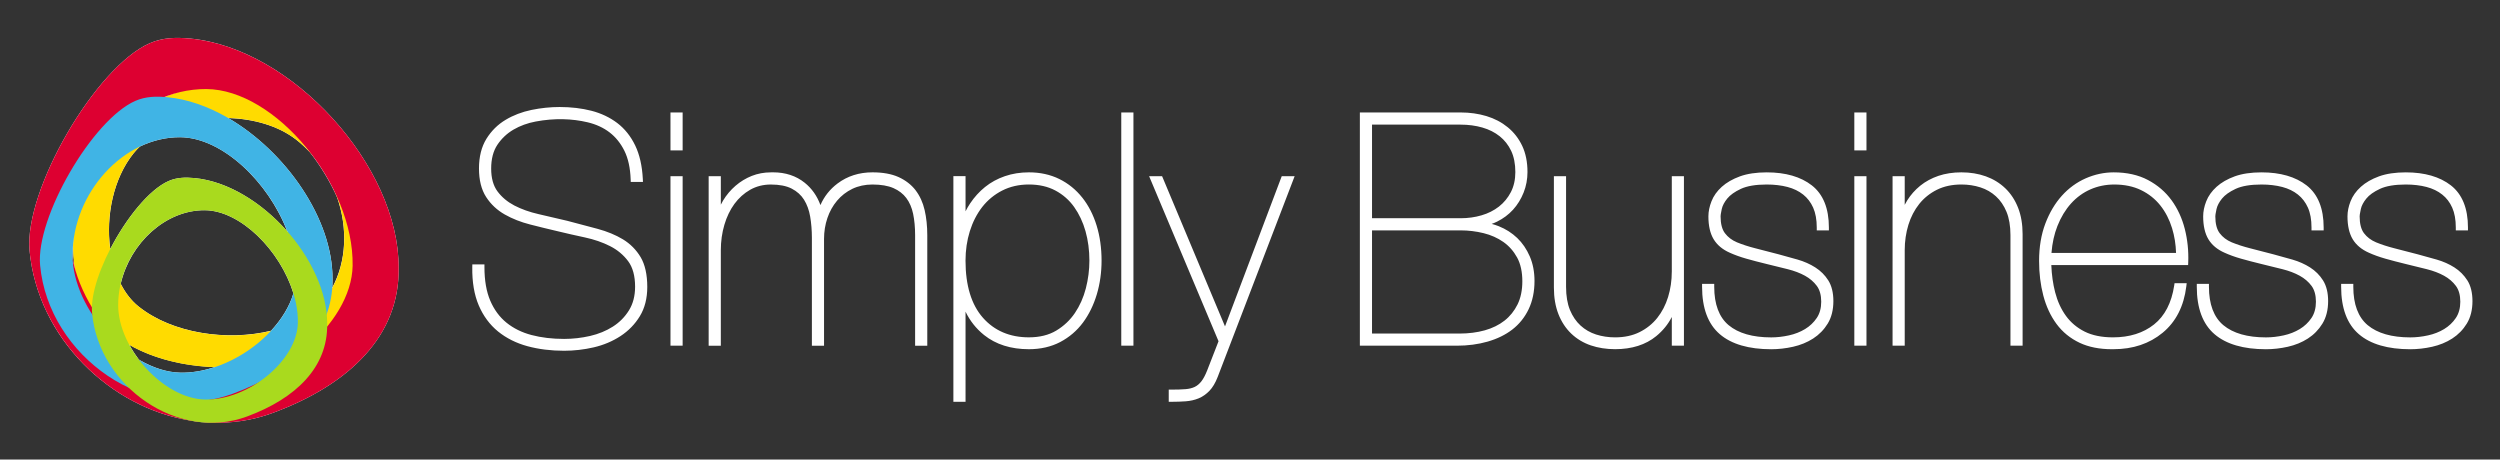 <svg xmlns="http://www.w3.org/2000/svg" width="272" height="50" viewBox="0 0 272 50"><rect x="0" y="0" width="272" height="50" fill="#333333" stroke="none"/><path fill-rule="evenodd" clip-rule="evenodd" fill="#fff" d="M20.677 4.195c-1.486-.138-2.957-.118-4.375.504C10.404 7.275 2.605 20.71 3.216 27.275c.88 9.486 8.8 17.16 17.67 18.51.674.125 1.357.19 2.043.198 2.25.09 4.532-.237 6.75-1.058 8.462-3.132 13.798-8.47 13.696-15.752.07-11.097-11.6-23.943-22.7-24.98zM36.68 21.482c1.15 3.302 1.03 6.926-.532 9.816.02-.307.033-.617.03-.934.04-6.556-5.093-13.877-11.35-17.52 2.75.083 5.442.835 7.384 2.34.553.428 1.055.907 1.525 1.41 1.167 1.502 2.17 3.157 2.942 4.888zM15.077 33.347c-.795-.635-1.44-1.484-1.94-2.467 1.03-4.457 4.894-8.033 9.134-8.007 3.895.022 8.225 4.382 9.65 9.04-.416 1.43-1.28 2.826-2.432 4.07-4.72 1.154-10.71.323-14.412-2.636zm6.062-13.974c-.945-.088-1.883-.075-2.787.32-2.13.93-4.645 4.082-6.355 7.398-.492-3.585.33-7.678 2.545-10.42.207-.256.436-.496.678-.727 1.374-.656 2.858-1.023 4.382-1.014 4.56.027 9.596 4.844 11.65 10.247-2.762-3.136-6.48-5.466-10.112-5.804zM14.07 37.51c2.637 1.513 5.906 2.302 9.29 2.43-1.233.405-2.5.634-3.74.607-1.466-.03-2.978-.538-4.407-1.36-.037-.027-.076-.055-.113-.084-.386-.508-.733-1.04-1.03-1.593zm3.863-26.95H17.9c.19-.075.385-.145.58-.21-.182.068-.367.136-.547.21zm-10.04 17.2c.003-.433.026-.864.07-1.292-.015.917.042 1.8.177 2.648-.088-.324-.158-.648-.223-.973-.003-.126-.023-.255-.023-.382z"/><g fill-rule="evenodd" clip-rule="evenodd"><path fill="#FFDB00" d="M12.42 36.42c7.075 5.542 21.083 4.434 27.245-2.163.824-.883 1.54-1.838 1.846-3.053C42.78 26.15 38.04 14.5 33.533 11.64 24.89 6.152 12.15 10.18 9.12 19.843c-2.19 6.97-1.413 13.034 3.3 16.577zm2.658-3.073c-4.062-3.25-4.342-11.964-.535-16.68 3.56-4.405 12.887-5.19 17.67-1.484 5.492 4.256 6.938 12.53 3.055 17.488-3.75 4.788-14.597 5.15-20.19.677z"/><path fill="#DD0031" d="M43.376 29.175c.068-11.098-11.6-23.944-22.7-24.98-1.485-.138-2.956-.118-4.374.503C10.404 7.275 2.605 20.712 3.216 27.276 4.388 39.864 17.95 49.264 29.68 44.926c8.462-3.132 13.798-8.47 13.696-15.75zm-5.01-.274c-.103 6.427-8.405 13.284-15.888 13.128-6.994-.15-14.81-8.67-14.8-16.14.005-8.58 6.995-16.245 14.772-16.2 7.51.046 16.06 10.37 15.915 19.213z"/><path fill="#40B4E5" d="M36.177 30.364c.055-8.79-9.188-18.967-17.982-19.788-1.176-.11-2.344-.094-3.465.398C10.056 13.017 3.878 23.66 4.363 28.86c.928 9.972 11.674 17.42 20.963 13.98 6.707-2.48 10.93-6.708 10.85-12.476zm-3.97-.216c-.083 5.09-6.66 10.522-12.587 10.397C14.08 40.43 7.89 33.68 7.894 27.76 7.902 20.965 13.44 14.893 19.6 14.93c5.948.036 12.724 8.215 12.608 15.22z"/><path fill="#A9DA1E" d="M35.6 35.282c.044-7.068-7.39-15.25-14.46-15.91-.945-.09-1.883-.075-2.787.32-3.756 1.643-8.725 10.2-8.334 14.38.743 8.02 9.384 14.007 16.854 11.244 5.39-1.995 8.79-5.396 8.725-10.034zm-3.192-.174c-.066 4.094-5.354 8.46-10.12 8.36-4.456-.095-9.433-5.52-9.43-10.28.007-5.465 4.46-10.347 9.413-10.316 4.784.028 10.23 6.603 10.138 12.236z"/></g><g fill="#fff"><path d="M67.777 26.04c-.785-.475-1.717-.86-2.77-1.144-1.03-.277-2.12-.566-3.283-.87-1.064-.254-2.105-.496-3.123-.728-.983-.223-1.872-.54-2.645-.942-.75-.393-1.367-.91-1.832-1.538-.453-.61-.684-1.445-.684-2.48 0-1.042.226-1.91.673-2.582.457-.684 1.047-1.24 1.752-1.653.717-.418 1.53-.715 2.412-.88 2.066-.39 3.986-.315 5.658.082.922.22 1.727.59 2.393 1.104.664.51 1.205 1.185 1.61 2.003.405.82.632 1.857.677 3.08l.012.302h1.328l-.016-.33c-.073-1.422-.35-2.647-.83-3.64-.483-1-1.138-1.82-1.946-2.436-.807-.613-1.752-1.063-2.818-1.338-1.05-.27-2.213-.408-3.457-.408-1.01 0-2.042.107-3.063.318-1.035.214-1.984.578-2.818 1.08-.85.507-1.55 1.202-2.083 2.06-.537.868-.81 1.956-.81 3.234 0 1.258.26 2.3.778 3.1.51.79 1.195 1.432 2.033 1.905.818.464 1.748.83 2.764 1.088.99.255 1.996.5 2.982.73.945.23 1.945.457 2.975.677.995.214 1.915.53 2.728.943.8.404 1.46.956 1.97 1.64.5.67.755 1.604.755 2.776 0 .997-.225 1.863-.666 2.57-.445.72-1.035 1.316-1.756 1.774-.726.463-1.56.805-2.48 1.016-.93.213-1.88.32-2.825.32-1.285 0-2.477-.142-3.54-.422-1.05-.276-1.966-.73-2.726-1.344-.753-.61-1.347-1.416-1.765-2.393-.42-.982-.633-2.207-.633-3.637v-.314h-1.318l-.006.31c-.023 1.608.213 3.005.703 4.15.49 1.15 1.198 2.106 2.1 2.84.9.73 1.978 1.27 3.202 1.603 1.213.33 2.553.496 3.982.496 1.082 0 2.168-.125 3.227-.37 1.073-.25 2.05-.663 2.91-1.224.866-.565 1.575-1.293 2.106-2.163.537-.878.81-1.947.81-3.18 0-1.345-.243-2.438-.72-3.244-.478-.8-1.126-1.455-1.93-1.943zM72.947 12.235h1.324v4.13h-1.323zM72.947 19.167h1.324v18.445h-1.323zM99.613 20.693c-.47-.604-1.094-1.084-1.854-1.43-.755-.34-1.708-.512-2.835-.512-1.45 0-2.727.407-3.793 1.208-.834.625-1.46 1.414-1.867 2.353-.363-.992-.938-1.808-1.717-2.432-.934-.75-2.094-1.13-3.443-1.13-.08 0-.164 0-.236.004-.73 0-1.43.13-2.077.386-.64.254-1.236.616-1.77 1.077-.53.458-.984.997-1.348 1.6-.088.148-.17.298-.246.452v-3.1h-1.325v18.446h1.324V27.21c0-.96.13-1.885.386-2.752.254-.862.62-1.627 1.096-2.277.47-.64 1.047-1.16 1.72-1.54.665-.374 1.42-.565 2.237-.565.937 0 1.704.15 2.28.45.57.296 1.02.7 1.334 1.205.322.516.547 1.13.666 1.827.123.72.188 1.496.188 2.303v11.753h1.322V25.998c0-.795.123-1.56.365-2.273.24-.71.594-1.346 1.053-1.89.455-.542 1.014-.975 1.662-1.29.648-.31 1.385-.47 2.186-.47.922 0 1.69.13 2.285.39.58.254 1.052.617 1.4 1.08.35.467.6 1.044.74 1.712.144.692.218 1.475.218 2.326v12.03h1.324v-12.03c0-.99-.098-1.906-.287-2.723-.193-.838-.53-1.567-.992-2.167zM117.755 21.505c-.684-.864-1.523-1.547-2.5-2.028-.975-.482-2.09-.726-3.31-.726-.93 0-1.812.14-2.614.417-.808.276-1.532.674-2.16 1.18-.622.502-1.167 1.103-1.622 1.785-.182.274-.35.56-.498.857v-3.823h-1.324v24.547h1.324V33.91c.48 1 1.156 1.85 2.018 2.542 1.277 1.023 2.918 1.542 4.877 1.542 1.27 0 2.416-.263 3.404-.78.985-.518 1.82-1.23 2.48-2.12.653-.88 1.16-1.917 1.507-3.08.342-1.156.514-2.388.514-3.66 0-1.364-.18-2.642-.534-3.8-.356-1.165-.88-2.19-1.56-3.05zm-8.716-.772c.85-.437 1.83-.66 2.905-.66 1.098 0 2.068.222 2.885.657.818.437 1.506 1.04 2.04 1.793.542.763.958 1.65 1.237 2.64.28.997.42 2.07.42 3.19 0 1.008-.13 2.025-.387 3.023-.256.99-.656 1.89-1.188 2.676-.525.777-1.21 1.424-2.033 1.917-.813.486-1.813.733-2.976.733-2.066 0-3.75-.716-4.998-2.13-1.258-1.424-1.896-3.517-1.896-6.22 0-1.12.158-2.196.47-3.2.312-.998.767-1.884 1.353-2.638.582-.742 1.308-1.342 2.166-1.782zM121.994 12.235h1.324v25.377h-1.324zM133.28 35.51l-6.845-16.343h-1.412l7.553 17.96-1.236 3.175c-.197.5-.408.9-.63 1.188-.212.27-.454.475-.722.604-.275.132-.61.215-.998.246-.418.034-.928.05-1.518.05h-.314v1.325h.314c.54 0 1.055-.02 1.53-.053.505-.037.976-.145 1.4-.318.43-.177.825-.452 1.18-.817.35-.364.653-.872.9-1.51l8.376-21.85h-1.404l-6.173 16.344zM165.072 25.892c-.57-.545-1.244-.975-2.008-1.28-.252-.098-.508-.183-.768-.252.2-.07.393-.152.582-.245.668-.328 1.254-.766 1.742-1.3.484-.535.87-1.16 1.15-1.864.28-.704.42-1.455.42-2.23 0-1.082-.19-2.036-.566-2.837-.377-.802-.906-1.486-1.576-2.034-.664-.544-1.445-.954-2.326-1.22-.87-.262-1.816-.395-2.812-.395h-10.957v25.377h10.54c1.204 0 2.337-.15 3.362-.445 1.04-.3 1.945-.74 2.69-1.318.753-.583 1.35-1.327 1.772-2.21.422-.885.637-1.916.637-3.066 0-.986-.172-1.885-.512-2.672s-.8-1.464-1.37-2.01zM149.277 13.56h9.633c.844 0 1.643.105 2.373.316.72.207 1.354.526 1.885.95.523.417.943.95 1.246 1.586.3.636.455 1.413.455 2.308 0 .823-.165 1.556-.485 2.178-.324.626-.762 1.157-1.3 1.578-.546.424-1.18.744-1.89.95-.717.212-1.486.317-2.285.317h-9.633V13.56zm15.787 14.46c.377.69.566 1.562.566 2.59 0 .962-.176 1.808-.52 2.51-.35.706-.825 1.3-1.42 1.765-.6.47-1.32.823-2.144 1.054-.836.232-1.758.352-2.74.352h-9.53V25.065h9.634c.85 0 1.69.102 2.506.303.803.197 1.525.52 2.148.957.616.432 1.122 1.003 1.5 1.696zM181.89 29.568c0 .956-.136 1.882-.403 2.75-.266.858-.66 1.622-1.176 2.27-.51.643-1.157 1.162-1.92 1.543-.763.382-1.66.574-2.67.574-.726 0-1.423-.105-2.07-.313-.634-.203-1.2-.53-1.685-.972-.482-.44-.87-1.01-1.152-1.69-.283-.687-.426-1.538-.426-2.53v-12.03h-1.324V31.3c0 1.074.166 2.04.49 2.87.328.838.797 1.552 1.393 2.123.598.573 1.312 1.005 2.127 1.284.803.274 1.695.414 2.648.414 1.825 0 3.333-.48 4.48-1.423.72-.59 1.284-1.285 1.69-2.08v3.122h1.32V19.167h-1.32v10.4zM197.502 29.095c-.564-.36-1.21-.647-1.918-.852-.686-.197-1.375-.39-2.07-.574-.97-.255-1.82-.476-2.55-.66-.712-.18-1.38-.397-1.983-.644-.546-.23-.985-.564-1.308-.992-.314-.414-.473-1.033-.473-1.837 0-.078.015-.285.128-.796.082-.365.28-.747.596-1.135.316-.39.814-.744 1.484-1.057.672-.313 1.617-.473 2.81-.473.825 0 1.585.09 2.263.267.66.173 1.23.45 1.704.826.467.37.832.85 1.088 1.424.258.58.39 1.306.39 2.158v.315h1.32v-.315c0-2.078-.622-3.62-1.854-4.58-1.205-.94-2.857-1.418-4.908-1.418-1.14 0-2.12.146-2.914.435-.797.29-1.46.672-1.977 1.137-.52.47-.897 1-1.12 1.575-.223.565-.336 1.117-.336 1.638 0 1.025.19 1.86.566 2.485.38.632.975 1.13 1.768 1.477.52.236 1.12.452 1.777.64.643.184 1.404.383 2.266.593.763.185 1.513.37 2.25.554.712.178 1.345.42 1.886.716.52.288.955.66 1.285 1.106.315.427.476 1.006.476 1.72 0 .693-.162 1.287-.484 1.764-.33.492-.758.897-1.27 1.207-.523.316-1.115.55-1.76.69-.656.145-1.303.218-1.926.218-2.018 0-3.576-.448-4.633-1.33-1.04-.87-1.568-2.274-1.568-4.178v-.315h-1.322v.315c0 2.327.648 4.063 1.93 5.16 1.266 1.087 3.148 1.637 5.594 1.637.783 0 1.58-.09 2.373-.268.81-.182 1.543-.482 2.182-.893.65-.417 1.186-.965 1.59-1.626.41-.67.617-1.495.617-2.45 0-.91-.185-1.667-.552-2.25-.36-.57-.834-1.045-1.416-1.415zM201.75 12.235h1.322v4.13h-1.322zM201.75 19.167h1.322v18.445h-1.322zM218.174 20.485c-.596-.572-1.31-1.01-2.12-1.3-.806-.288-1.698-.434-2.655-.434-.91 0-1.75.13-2.493.38-.748.254-1.416.616-1.986 1.077-.567.46-1.044 1-1.42 1.604-.097.154-.185.313-.267.474v-3.118h-1.322V37.61h1.323v-10.4c0-.957.135-1.88.4-2.748.266-.86.662-1.622 1.178-2.27.513-.643 1.16-1.163 1.92-1.543.765-.38 1.66-.575 2.67-.575.726 0 1.42.106 2.07.314.636.205 1.202.53 1.685.972.484.44.87 1.007 1.152 1.69.283.686.428 1.537.428 2.53v12.03h1.322V25.478c0-1.074-.164-2.04-.49-2.87-.327-.836-.796-1.55-1.393-2.123zM236.27 21.793c-.66-.913-1.526-1.656-2.57-2.208-1.044-.553-2.302-.833-3.733-.833-1.033 0-2.057.22-3.04.65-.98.432-1.858 1.07-2.6 1.898-.74.822-1.345 1.84-1.794 3.026-.45 1.187-.68 2.553-.68 4.063 0 1.337.154 2.606.46 3.77.31 1.177.792 2.217 1.438 3.088.653.883 1.503 1.574 2.53 2.057.973.457 2.146.69 3.492.69.066 0 .133 0 .193-.002 2.098 0 3.895-.602 5.33-1.788 1.445-1.19 2.31-2.887 2.574-5.04l.042-.354h-1.32l-.04.27c-.288 1.873-1.024 3.293-2.19 4.22-1.172.933-2.674 1.404-4.465 1.404-1.217 0-2.254-.21-3.084-.625-.826-.414-1.512-.988-2.033-1.707-.53-.728-.928-1.596-1.182-2.58-.234-.908-.373-1.9-.414-2.95h14.883l.014-.304c.048-1.25-.08-2.47-.374-3.626-.296-1.164-.78-2.215-1.435-3.12zm.484 5.728H223.2c.085-1.078.304-2.062.647-2.93.377-.955.877-1.78 1.484-2.453.603-.668 1.313-1.185 2.112-1.535s1.672-.528 2.592-.528c1.102 0 2.082.205 2.914.61.832.404 1.535.964 2.092 1.663.562.705.992 1.54 1.28 2.478.262.854.407 1.758.434 2.696zM251.334 29.095c-.566-.36-1.213-.647-1.92-.852-.684-.197-1.373-.39-2.07-.574-.97-.255-1.82-.476-2.55-.66-.71-.18-1.378-.397-1.983-.644-.546-.23-.985-.564-1.308-.992-.314-.414-.475-1.033-.475-1.837 0-.078.018-.285.13-.796.083-.365.284-.747.597-1.135.316-.39.814-.744 1.484-1.057.672-.313 1.617-.473 2.812-.473.822 0 1.584.09 2.26.267.658.173 1.232.45 1.703.826.467.37.832.85 1.088 1.424.26.58.39 1.306.39 2.158v.315h1.322v-.315c0-2.078-.623-3.62-1.854-4.58-1.207-.94-2.857-1.418-4.908-1.418-1.14 0-2.12.146-2.916.435-.795.29-1.46.672-1.975 1.137-.52.47-.897 1-1.122 1.575-.223.565-.334 1.117-.334 1.638 0 1.025.19 1.86.564 2.485.38.632.975 1.13 1.77 1.477.518.236 1.115.452 1.775.64.643.184 1.404.383 2.266.593.76.185 1.51.37 2.25.554.71.178 1.345.42 1.882.716.523.288.957.66 1.287 1.106.313.427.474 1.006.474 1.72 0 .693-.162 1.287-.482 1.764-.332.492-.76.897-1.27 1.207-.524.316-1.114.55-1.76.69-.655.145-1.304.218-1.927.218-2.016 0-3.574-.448-4.633-1.33-1.04-.87-1.568-2.274-1.568-4.178v-.315h-1.322v.315c0 2.327.648 4.063 1.93 5.16 1.266 1.087 3.148 1.637 5.594 1.637.783 0 1.582-.09 2.375-.268.808-.182 1.542-.482 2.183-.893.648-.417 1.184-.965 1.588-1.626.41-.67.62-1.495.62-2.45 0-.91-.186-1.667-.553-2.25-.358-.57-.835-1.045-1.413-1.415zM268.45 30.51c-.36-.568-.835-1.045-1.415-1.415-.566-.36-1.21-.647-1.92-.852-.684-.197-1.373-.39-2.07-.574-.97-.255-1.82-.476-2.55-.66-.71-.18-1.378-.397-1.98-.644-.548-.23-.99-.564-1.312-.992-.314-.414-.473-1.033-.473-1.837 0-.078.016-.285.13-.796.08-.365.282-.747.597-1.135.314-.39.812-.744 1.482-1.057.67-.313 1.618-.473 2.81-.473.823 0 1.585.09 2.26.267.66.173 1.233.45 1.704.826.47.37.832.85 1.088 1.424.258.58.39 1.306.39 2.158v.315h1.323v-.315c0-2.078-.625-3.62-1.855-4.58-1.207-.94-2.857-1.418-4.908-1.418-1.14 0-2.12.146-2.916.435-.795.29-1.46.672-1.975 1.137-.52.47-.895 1-1.12 1.575-.223.565-.334 1.117-.334 1.638 0 1.025.19 1.86.564 2.485.38.632.977 1.13 1.77 1.477.52.236 1.117.452 1.775.64.645.184 1.404.383 2.266.593.765.185 1.515.37 2.253.554.71.178 1.344.42 1.883.716.523.288.955.66 1.285 1.106.317.427.478 1.006.478 1.72 0 .693-.164 1.287-.484 1.764-.33.492-.76.897-1.27 1.207-.522.316-1.114.55-1.76.69-.655.145-1.302.218-1.925.218-2.02 0-3.577-.448-4.636-1.33-1.04-.87-1.566-2.274-1.566-4.178v-.315h-1.324v.315c0 2.327.648 4.063 1.93 5.16 1.266 1.087 3.148 1.637 5.596 1.637.78 0 1.58-.09 2.373-.268.81-.182 1.54-.482 2.182-.893.65-.417 1.186-.965 1.59-1.626.41-.67.617-1.495.617-2.45-.002-.913-.186-1.67-.553-2.25z"/></g></svg>